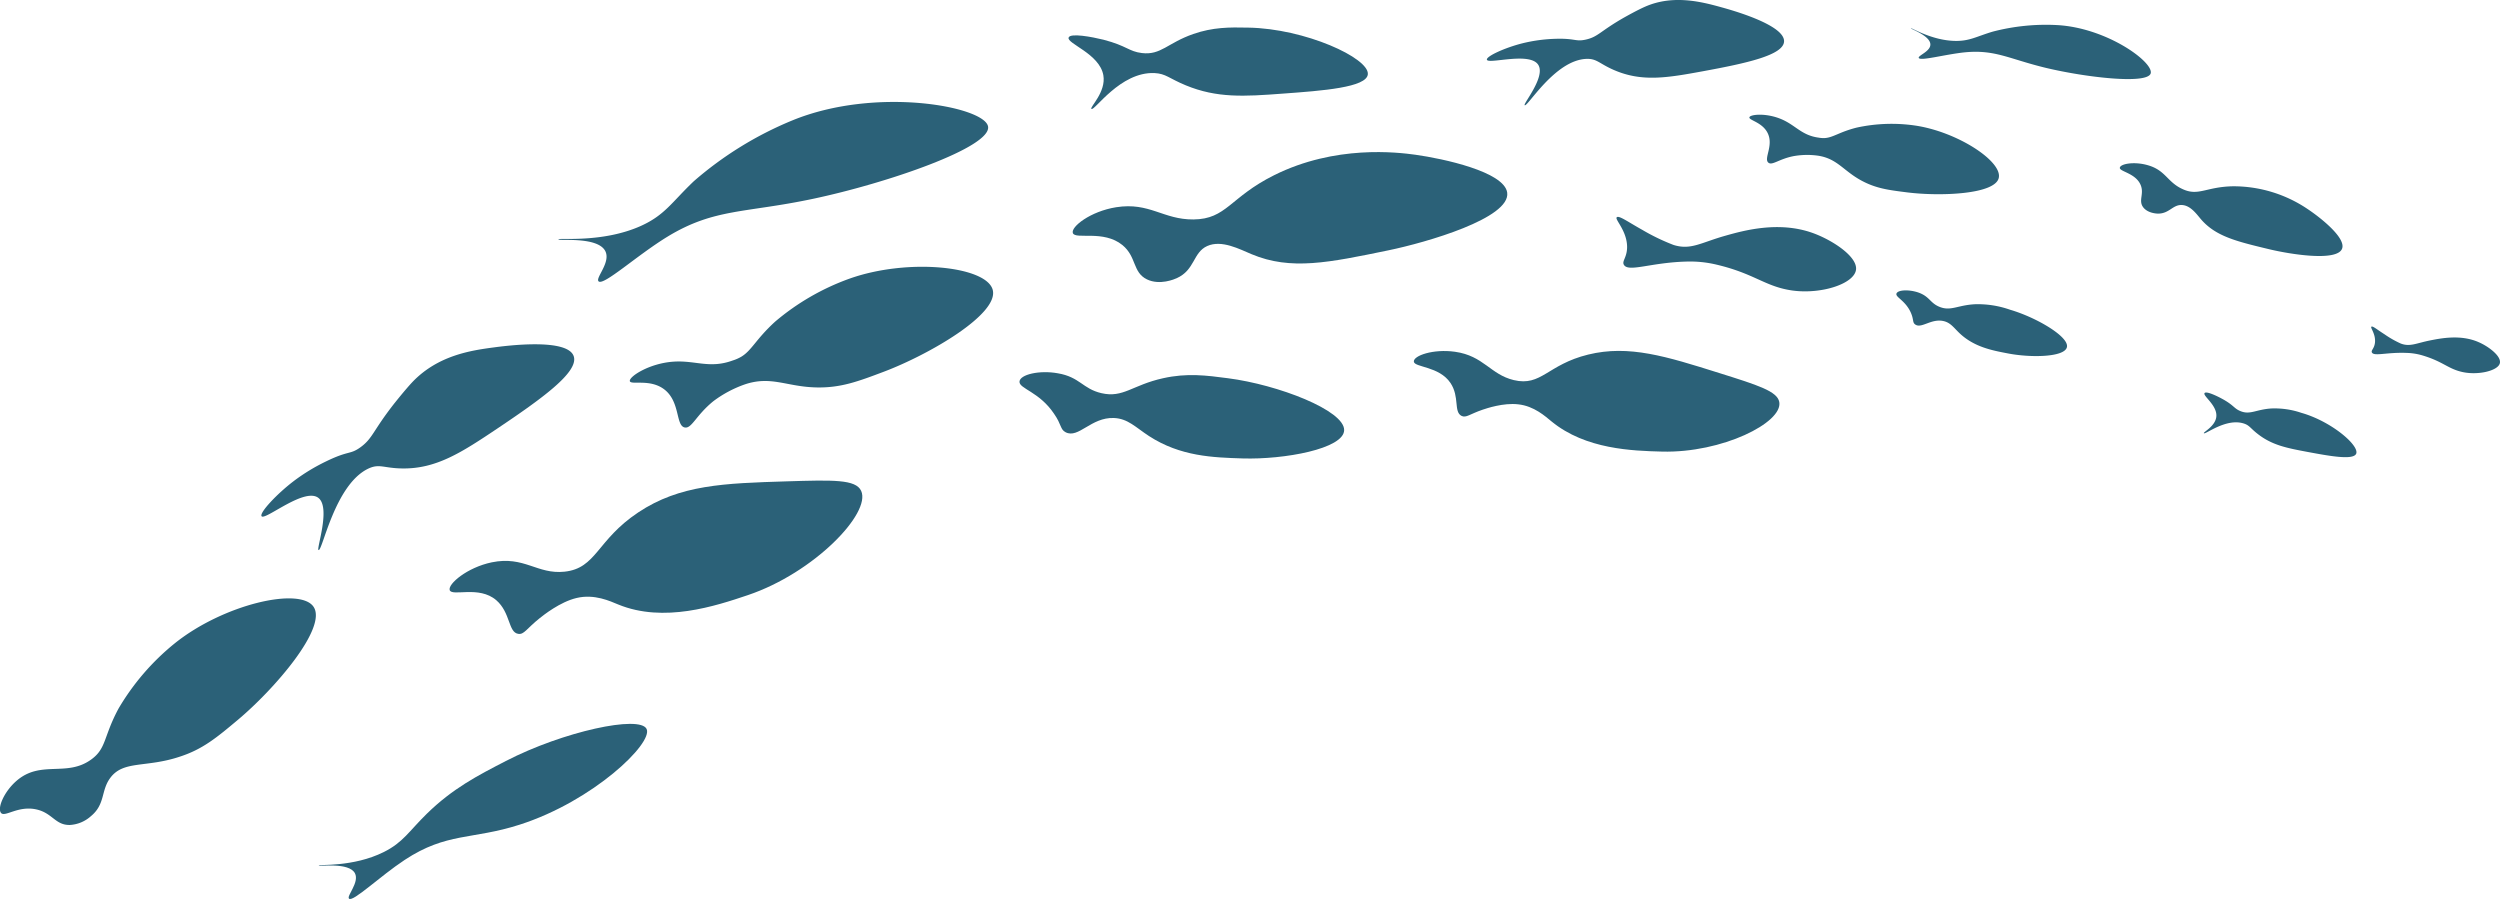 <svg xmlns="http://www.w3.org/2000/svg" viewBox="0 0 643.66 231.48"><defs><style>.cls-1{fill:#2b6178;}</style></defs><g id="Layer_2" data-name="Layer 2"><g id="Layer_2-2" data-name="Layer 2"><path class="cls-1" d="M145.32,147.19c8.29-.87,8.27-8.11,19-15.26s22.09-7.5,38.24-8c11.86-.36,17.79-.55,19.16,2.46,2.61,5.74-12.16,21.1-29.16,26.83-8.34,2.81-21.66,7.23-33.38,2.42-2.09-.85-6.09-2.78-10.73-1.68-4.26,1-8.6,4.48-9.54,5.23-3.35,2.68-4,4.27-5.5,4-2.57-.39-1.95-5.46-5.63-8.65-4.47-3.87-11.4-.87-12-2.61-.5-1.56,4.47-5.82,10.83-7.15C135,143.06,138.29,147.92,145.32,147.19Z"/><path class="cls-1" d="M283.55,101.22c5.63,1.32,7.95-2.08,15.9-3.84,6.18-1.38,11.15-.73,16.69,0,12.94,1.67,30,8.28,29.93,13.36-.06,4.81-15.46,7.62-26.14,7.29-7.59-.24-16-.5-24.1-5.76-3.47-2.26-5.44-4.51-9.05-4.65-5.87-.23-9.11,5.38-12.42,3.67-1.44-.75-1-1.94-3-4.79-3.8-5.66-9-6.42-8.88-8.25s5.14-3,9.87-2.14C278,97.06,278.75,100.1,283.55,101.22Z"/><path class="cls-1" d="M104.19,221.4c10.85-7.15,17.37-5.15,29.58-9.07,19-6.09,34.43-21,32.71-24.64s-21.49.63-36.24,8.24c-7.36,3.8-13.69,7.07-20.35,13.58-4.62,4.52-6.07,7.36-11.08,9.86-7.9,3.94-16.77,3.13-16.75,3.46s7.77-.93,9.32,2c1.23,2.35-2.23,5.87-1.52,6.54C90.85,232.34,97.83,225.59,104.19,221.4Z"/><path class="cls-1" d="M61.2,185.37c9.46-7.92,23.14-23.76,19.53-29.14-3.5-5.21-23.25-.62-35.73,9.4a61.89,61.89,0,0,0-14.47,16.78c-3.93,7.3-3.09,10.24-7,13.1-6.36,4.66-13,.09-19.27,5.52-3.24,2.8-5,7.05-4,8.26s4.36-1.95,9.12-.89c4.13.92,4.86,4.07,8.6,4a8.84,8.84,0,0,0,5.42-2.26c3.76-3.1,2.54-6.58,5-9.87,3.37-4.55,9.14-2.55,17.81-5.43C52.17,192.93,55.78,189.91,61.2,185.37Z"/><path class="cls-1" d="M227.54,95.71c11.55-4.36,29.69-14.81,28.05-21.08-1.59-6.08-21.75-8.25-36.84-2.9a61.86,61.86,0,0,0-19.18,11.08c-4.94,4.51-6,7.37-8.66,9a10.42,10.42,0,0,1-2.26,1c-5.91,2.17-9.57-.06-15.18.3-6.34.41-11.55,3.89-11.31,5s5.21-.69,8.9,2.17c4.12,3.2,2.87,9.32,5.24,9.78,1.81.35,2.88-3.15,7.42-6.81A29.93,29.93,0,0,1,191.67,99c6.88-2.36,10.89.62,18.61.75C216.53,99.87,220.93,98.2,227.54,95.71Z"/><path class="cls-1" d="M307.27,56.5c8.55-.08,9.34-5.69,20.77-11.39,15.78-7.87,31.77-5.9,36.38-5.27,7.12,1,22.89,4.36,23.63,9.76.89,6.56-20.76,12.82-30.59,14.85-15.37,3.17-25.11,5.23-35.21,1-3.07-1.28-7.72-3.78-11.43-2.11s-3.12,6.14-7.85,8.28c-.52.24-4.37,1.91-7.67.31-3.74-1.82-2.63-5.8-6.31-8.83-4.9-4-12.1-1.34-12.77-3.09-.59-1.57,4.49-5.6,11.17-6.66C296,52,299.48,56.57,307.27,56.5Z"/><path class="cls-1" d="M294,13.66c4.89.59,6.59-2.59,13.21-4.9C312.28,7,316.52,7,321.36,7.11c14.66.24,31.16,7.84,30.81,12-.28,3.4-11.62,4.25-22,5-9.89.74-16.82,1.17-24.87-2.14-4.38-1.81-5.09-3-8.06-3.16-8.85-.38-15.5,9.9-16.24,9.23-.5-.45,3.84-4.3,3.07-8.69-1-5.55-9.47-8.13-8.94-9.68.41-1.23,6-.18,9,.56C290.17,11.81,290.61,13.25,294,13.66Z"/><path class="cls-1" d="M171.91,60.9c12-7.29,19.88-6,37.36-9.7,19.16-4.05,46.23-13.35,45.11-18.68C253.31,27.4,225.5,22.18,204,31a91.69,91.69,0,0,0-25.35,15.64C173,52,171.24,55.35,165,58.17c-9.9,4.45-21.27,3-21.23,3.46s9.89-.78,12,2.89c1.68,2.92-2.59,7.06-1.65,7.92C155.39,73.64,164,65.72,171.91,60.9Z"/><path class="cls-1" d="M434.09,67.35a29.29,29.29,0,0,1,7.32.66c10.4,2.36,12.88,5.79,20.15,6.8,7.52,1,16-1.8,16.31-5.48.27-3.34-6.14-7.56-11.26-9.38-8.74-3.09-17.71-.58-22.39.74-6.27,1.76-8.91,3.78-13.36,2.37a53.78,53.78,0,0,1-8.05-3.89c-3.82-2.13-6-3.77-6.56-3.22s2.63,3.42,2.67,7.61c0,2.81-1.44,3.67-.8,4.66C419.35,70.12,425,67.6,434.09,67.35Z"/><path class="cls-1" d="M92.83,115.14c3.13-2.29,3.13-4.13,8.48-11,.19-.25,3-3.79,4.9-5.81,6.58-6.86,15.09-8.11,20.91-8.88,2.92-.39,19.33-2.57,20.64,2.43,1.06,4.07-8.34,10.82-19.62,18.39-9.29,6.23-15.83,10.49-24.63,10.34-4.79-.07-5.86-1.32-8.76.08C86.11,124.89,83,142.11,82,141.61c-.55-.31,3-10.35.22-13.2-3.39-3.45-14.13,5.84-14.89,4.47-.51-.91,3.84-5.62,8.27-9a49.09,49.09,0,0,1,8.42-5.12C89.86,115.92,90.11,117.11,92.83,115.14Z"/><path class="cls-1" d="M389.74,97.86c7.12,1.71,8.67-4,19.16-6.57s20.1.46,33.71,4.74c10,3.14,15,4.71,15.49,7.48.95,5.29-14.72,13.15-30.18,12.76-7.58-.2-19.67-.56-28.44-7.75-1.56-1.27-4.49-4-8.62-4.42-3.78-.44-8.15,1.05-9.1,1.37-3.38,1.15-4.3,2.2-5.48,1.6-2.06-1.06-.44-4.88-2.83-8.46-2.91-4.36-9.35-4-9.44-5.52s5-3.31,10.6-2.52C382,91.61,383.7,96.41,389.74,97.86Z"/><path class="cls-1" d="M499.35,79c2.9,1.18,4.58-.42,9.12-.67a25,25,0,0,1,9.07,1.42c6.83,2,15.28,7,14.61,9.65C531.52,92,522.8,92.13,517,91c-4.1-.78-8.65-1.64-12.39-5.12-1.6-1.49-2.39-2.85-4.34-3.24-3.16-.63-5.62,2.07-7.2.88-.69-.52-.33-1.12-1-2.79-1.36-3.33-4.12-4.18-3.8-5.14s3.16-1.12,5.63-.28C496.85,76.35,496.88,78,499.35,79Z"/><path class="cls-1" d="M491,49.53c8.38,1.06,22.66.56,23.61-3.73S503.9,33.91,493.06,32.32a42.11,42.11,0,0,0-15.11.55c-4.4,1.13-5.93,2.51-8.07,2.67a6.86,6.86,0,0,1-1.69-.11c-4.27-.58-5.8-3.08-9.33-4.65-4-1.78-8.24-1.35-8.45-.58s3.39,1.25,4.74,4.15c1.52,3.23-1.14,6.51.16,7.54,1,.79,2.73-1,6.63-1.72a20.18,20.18,0,0,1,6.18-.08c4.92.77,6.43,3.84,11.09,6.38C483,48.52,486.17,48.92,491,49.53Z"/><path class="cls-1" d="M561.84,48.64c4.18,2,6.09-.58,13.2-.68a34.14,34.14,0,0,1,19.13,5.89c3.19,2.12,9.94,7.42,8.82,10.2-1.35,3.38-13.58,1.38-18.91.08-8.34-2-13.64-3.3-17.41-7.68-1.14-1.33-2.71-3.62-5-3.67S558.5,55,555.62,55c-.32,0-2.65-.09-3.82-1.63-1.32-1.75.31-3.41-.66-5.74-1.28-3.08-5.51-3.45-5.36-4.45s3.71-1.67,7.25-.63C557.55,43.84,558,46.87,561.84,48.64Z"/><path class="cls-1" d="M576.87,105.86c2.47,1,3.94-.42,7.85-.69a21.31,21.31,0,0,1,7.79,1.12c7.7,2.17,15,8.4,14.12,10.53-.76,1.72-6.9.58-12.54-.47-5.35-1-9.09-1.74-12.75-4.58-2-1.54-2.15-2.27-3.69-2.75-4.6-1.43-9.95,3-10.23,2.51-.18-.3,2.8-1.69,3.18-4.07.48-3-3.55-5.53-3-6.26.44-.57,3.18.74,4.63,1.54C575.2,104.38,575.17,105.19,576.87,105.86Z"/><path class="cls-1" d="M505.91,13.47c7.81-.74,11.3,1.7,20.81,4,10.42,2.49,26.12,4.28,27,1.44S542.52,7.18,529.66,6.46a54.23,54.23,0,0,0-16.59,1.68c-4.21,1.25-6,2.49-9.8,2.39-6-.14-11.18-3.46-11.27-3.25s5,1.92,5,4.18c0,1.8-3.18,2.81-3,3.45C494.4,15.79,500.74,14,505.91,13.47Z"/><path class="cls-1" d="M619.57,90.86a15.9,15.9,0,0,1,4,.61c5.58,1.64,6.7,3.56,10.65,4.36s9-.39,9.41-2.35c.39-1.77-2.85-4.27-5.55-5.42-4.6-2-9.74-.94-12.43-.41-3.59.72-5.19,1.71-7.56.79a26,26,0,0,1-4.16-2.37c-2-1.27-3.07-2.23-3.39-1.95s1.2,1.92.92,4.17c-.19,1.5-1.06,1.91-.78,2.46C611.23,91.81,614.52,90.66,619.57,90.86Z"/><path class="cls-1" d="M408.3,10.19c3.17-.71,3.65-2.14,9.82-5.66.22-.12,3.42-1.94,5.53-2.85,7.18-3.11,14.47-1.21,19.43.16,2.5.69,16.49,4.54,16.25,8.86-.2,3.51-9.66,5.58-20.87,7.64-9.23,1.7-15.69,2.8-22.85-.28-3.9-1.68-4.45-3-7.19-2.9-8.16.33-15.25,12.63-15.88,11.92-.37-.42,5.18-7,3.63-10.16-1.86-3.83-13.08-.24-13.35-1.56-.17-.87,4.61-3.07,9.14-4.21A40.49,40.49,0,0,1,400.18,10C405.67,9.8,405.57,10.81,408.3,10.19Z"/></g></g></svg>